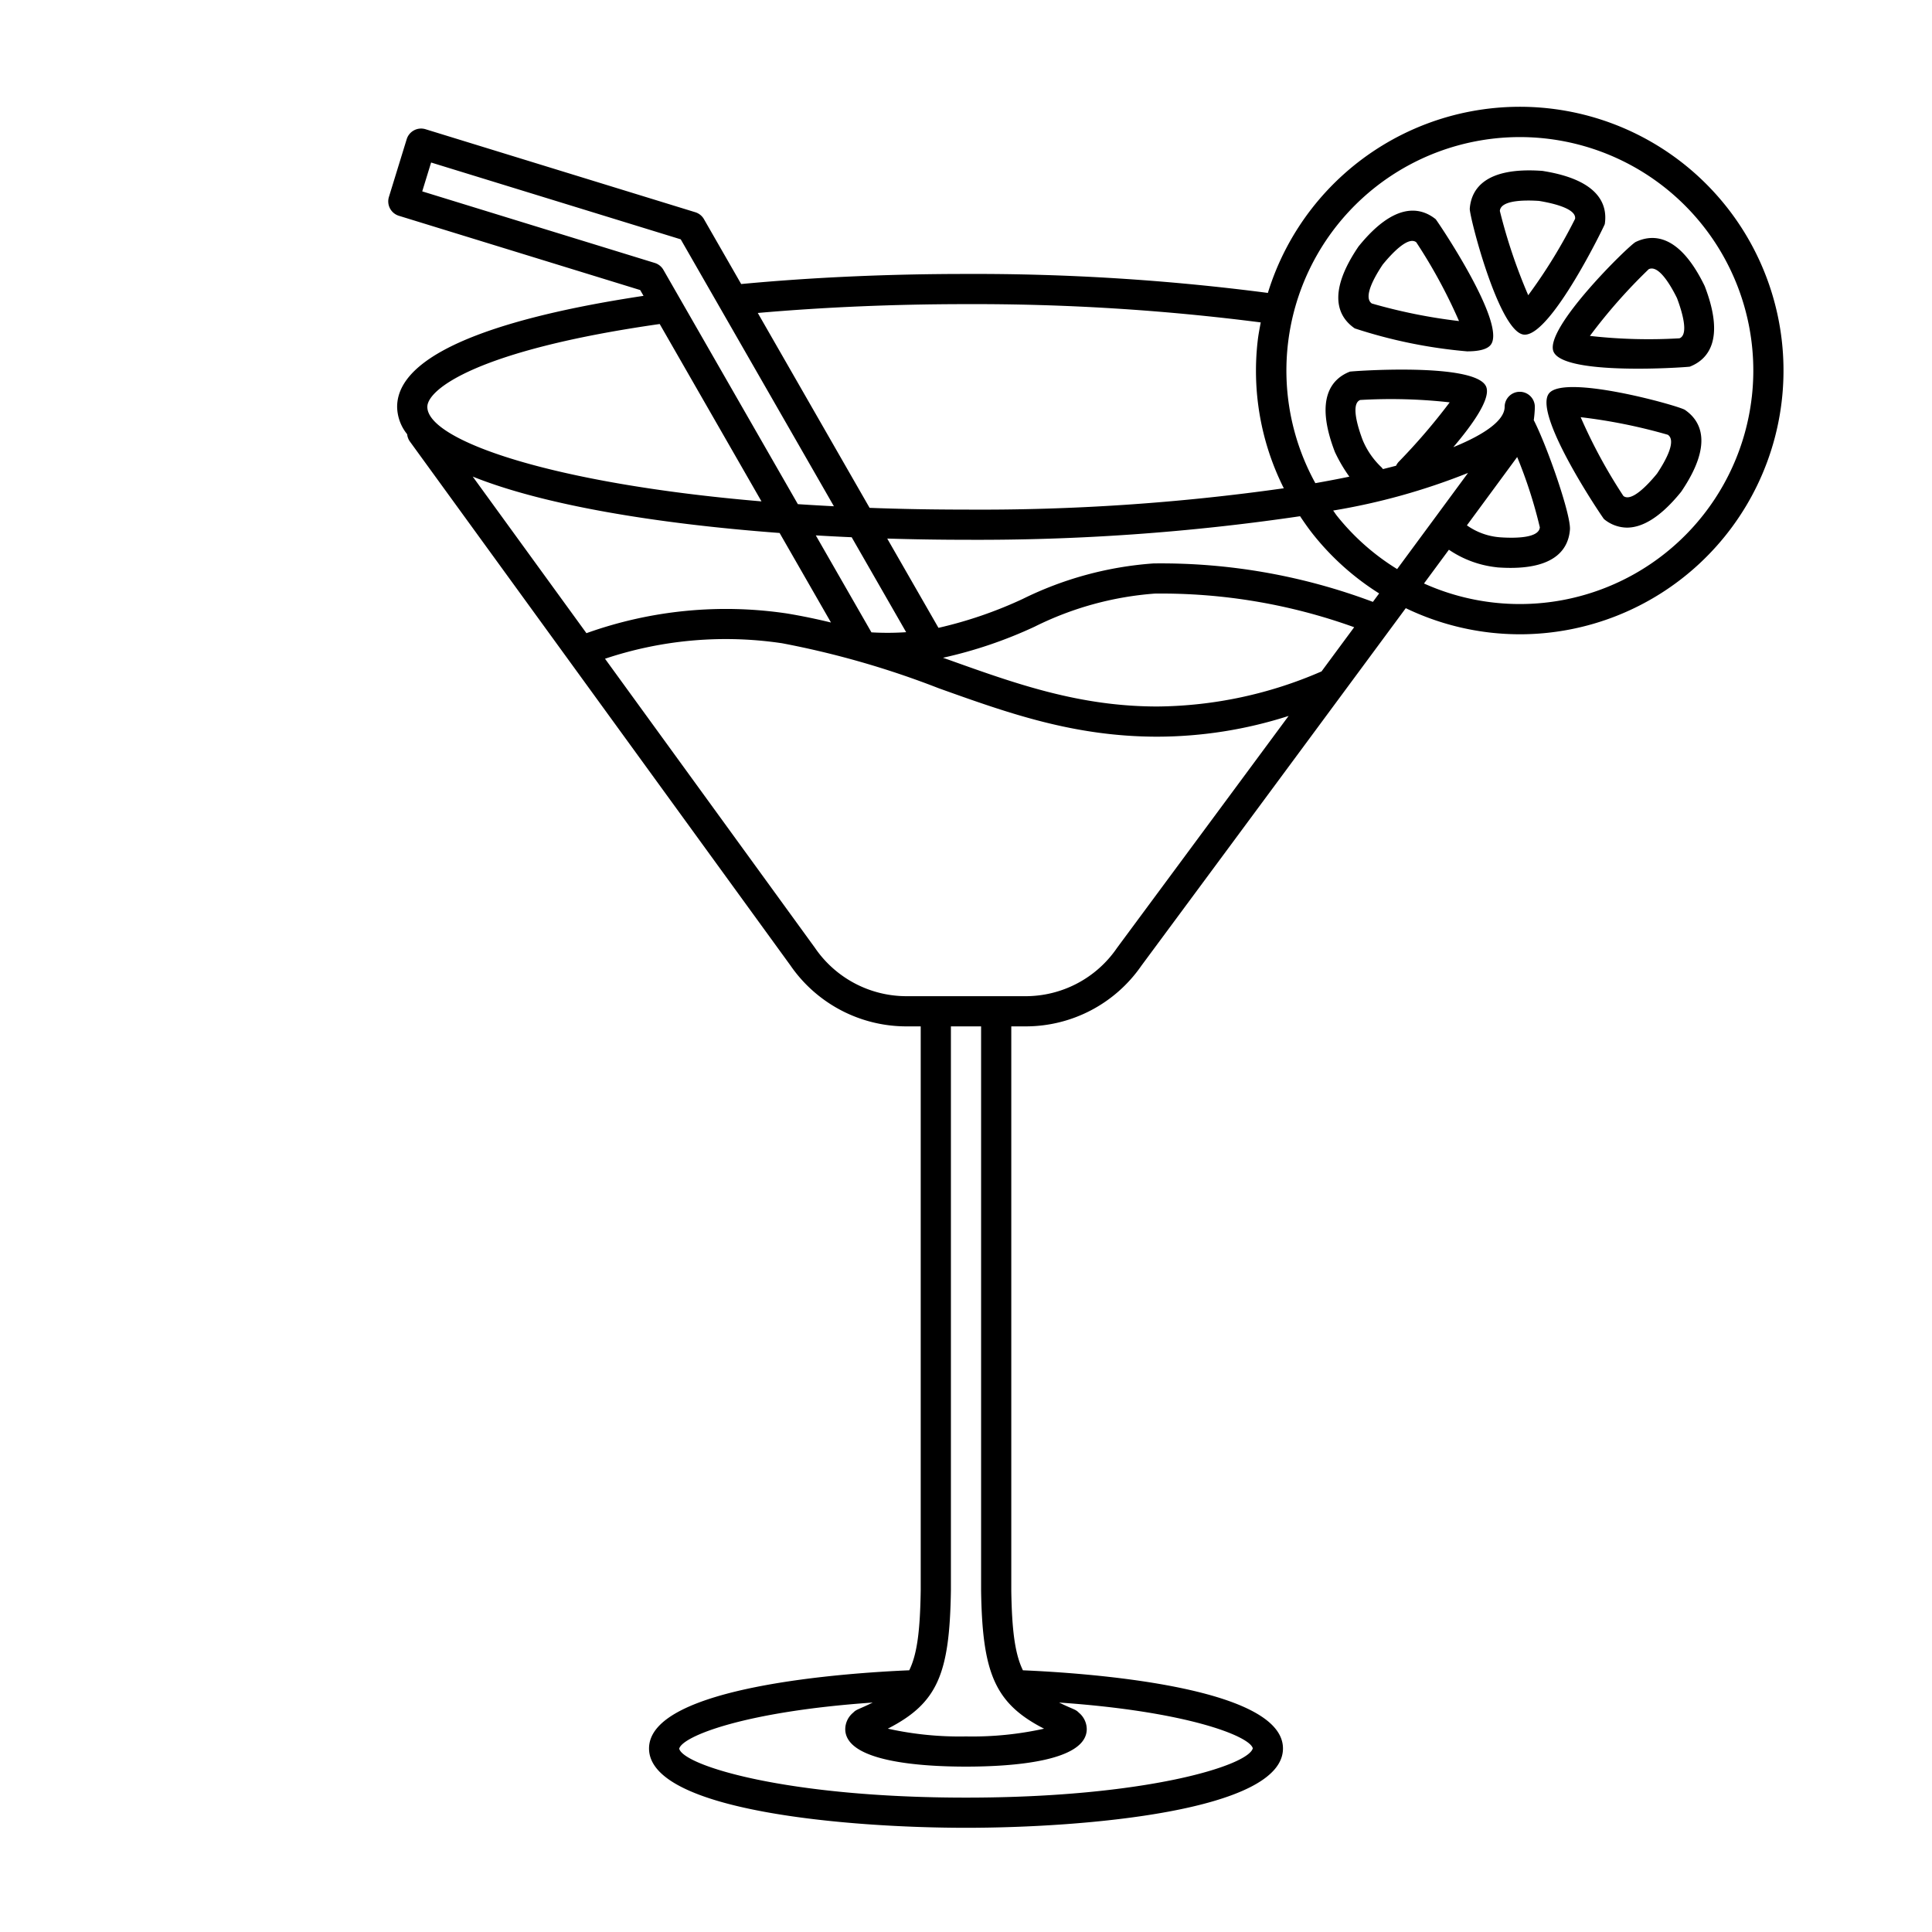 <svg xmlns="http://www.w3.org/2000/svg" viewBox="0 0 128 128" id="cocktail"><g><path d="M114.37,13.679A17.464,17.464,0,0,0,84,19.407,150.016,150.016,0,0,0,64,18.15c-5.184,0-10.193.226-14.895.668L46.638,14.519a.999.999,0,0,0-.573-.458L28.194,8.562a.999.999,0,0,0-1.25.662l-1.177,3.823a.999.999,0,0,0,.662,1.25l15.986,4.92.22.384c-7.725,1.162-16.324,3.353-16.324,7.357a2.953,2.953,0,0,0,.664,1.81.995.995,0,0,0,.186.49L52.358,63.949A9.332,9.332,0,0,0,60.053,68H61v37.36c-.041,2.64-.228,4.215-.76,5.301-3.922.165-17.24,1.03-17.24,5.18,0,4.148,13.2,5.255,21,5.255s21-1.107,21-5.255c0-4.146-13.293-5.013-17.229-5.179-.533-1.091-.73-2.67-.771-5.287V68h.947a9.315,9.315,0,0,0,7.674-4.021c.137-.185,9.787-13.22,17.515-23.686a17.467,17.467,0,0,0,5.562,1.614,17.752,17.752,0,0,0,2.024.116A17.475,17.475,0,0,0,114.37,13.679ZM64,20.15a148.481,148.481,0,0,1,19.527,1.211c-.073.396-.152.79-.199,1.197a17.346,17.346,0,0,0,1.728,9.791A143.277,143.277,0,0,1,64,33.762q-3.327,0-6.387-.116L50.205,20.735C54.582,20.352,59.209,20.15,64,20.15ZM27.974,12.679l.588-1.912L45.1,15.856,55.248,33.541c-.811-.042-1.609-.088-2.388-.14l-8.907-15.522a.999.999,0,0,0-.573-.458Zm59.575,31.812c-.009.004-.019.002-.028.006a27.759,27.759,0,0,1-10.837,2.31c-5.178,0-9.373-1.501-13.815-3.09-.13-.046-.263-.092-.393-.139a29.387,29.387,0,0,0,6.069-2.058,21.351,21.351,0,0,1,7.96-2.193A37.703,37.703,0,0,1,89.718,41.555C89,42.526,88.275,43.508,87.549,44.491ZM57.735,41.895l-3.686-6.424q1.181.07,2.377.123l3.609,6.29A18.445,18.445,0,0,1,57.735,41.895ZM28.312,26.956c0-1.149,3.246-3.754,15.395-5.489L50.45,33.218C36.478,32.036,28.312,29.159,28.312,26.956Zm23.339,8.355,3.404,5.932c-.937-.228-1.903-.43-2.906-.597A27.406,27.406,0,0,0,38.853,41.95L31.319,31.575C35.955,33.44,43.37,34.692,51.651,35.311Zm31.35,80.518c-.288,1.14-7.068,3.268-19.001,3.268s-18.713-2.127-19.001-3.242c.207-.82,4.308-2.468,12.82-3.056-.964.474-1.073.441-1.291.667A1.433,1.433,0,0,0,56,114.554c0,2.166,5.012,2.489,8,2.489s8-.323,8-2.489a1.434,1.434,0,0,0-.524-1.085c-.23-.237-.337-.195-1.309-.671C78.688,113.384,82.794,115.031,83.001,115.829ZM69.172,114.53A21.992,21.992,0,0,1,64,115.043a21.925,21.925,0,0,1-5.179-.515c3.313-1.699,4.094-3.641,4.179-9.153V68h2v37.391C65.085,110.843,65.904,112.857,69.172,114.53Zm4.822-51.712A7.334,7.334,0,0,1,67.947,66H60.053a7.347,7.347,0,0,1-6.061-3.204L40.083,43.643A25.211,25.211,0,0,1,51.82,42.618a58.785,58.785,0,0,1,10.374,2.981c4.61,1.649,8.965,3.208,14.489,3.208a28.582,28.582,0,0,0,8.691-1.375C79.461,55.431,74.106,62.664,73.994,62.817ZM90.958,39.876a39.88,39.88,0,0,0-14.539-2.547,23.257,23.257,0,0,0-8.663,2.353,27.874,27.874,0,0,1-5.58,1.914L58.781,35.681c1.732.052,3.475.081,5.219.081A146.409,146.409,0,0,0,86.134,34.201c.275.413.56.822.872,1.214a17.47,17.47,0,0,0,4.365,3.901Zm.563-8.921a5.244,5.244,0,0,1-1.239-1.797c-.343-.907-.792-2.411-.166-2.658a34.971,34.971,0,0,1,5.93.157,40.855,40.855,0,0,1-3.382,3.943.977.977,0,0,0-.17.256c-.282.075-.573.149-.87.222A.935.935,0,0,0,91.52,30.955Zm5.739.378c-.613.832-1.286,1.746-1.999,2.713l-.006.009c-.845,1.145-1.748,2.369-2.691,3.648a15.46,15.46,0,0,1-3.99-3.531c-.089-.112-.163-.233-.249-.347A42.867,42.867,0,0,0,97.26,31.333Zm3.257-1.054a30.888,30.888,0,0,1,1.501,4.657c-.057.72-1.633.728-2.598.664a4.353,4.353,0,0,1-2.234-.794C98.481,33.048,99.619,31.502,100.517,30.279Zm15.543-3.971a15.471,15.471,0,0,1-21.717,12.35q.851-1.153,1.651-2.237a6.935,6.935,0,0,0,3.16,1.162l.016.003a1.013,1.013,0,0,0,.107.01c.283.019.549.028.801.028,3.063,0,3.842-1.347,3.934-2.533.076-.983-1.513-5.537-2.396-7.255.043-.309.061-.578.068-.741.002-.046.003-.092.003-.138a1,1,0,0,0-.992-1h-.008a1,1,0,0,0-1,.983c-.001.024-.001.049-.002.074-.052.821-1.229,1.731-3.398,2.611,1.269-1.492,2.511-3.233,2.172-4.013-.705-1.626-8.952-1.019-9.026-.99-1.202.47-2.352,1.771-1.002,5.299l.001.002a.988.988,0,0,0,.052.114,10.142,10.142,0,0,0,.915,1.543q-1.076.223-2.253.43a15.467,15.467,0,1,1,28.915-5.699Z"></path><path d="M102.279 11.337a.902.902 0 00-.122-.017l-.025-.002c-3.748-.257-4.657 1.218-4.756 2.503-.037.477 1.926 8.158 3.574 8.347a.722.722 0 00.072.004c1.786 0 5.288-7.249 5.299-7.325C106.514 13.576 105.968 11.938 102.279 11.337zm-1.03 8.222a35.928 35.928 0 01-1.88-5.583c.059-.765 1.83-.715 2.593-.665.957.156 2.49.519 2.391 1.187A34.744 34.744 0 01101.249 19.559zM90.051 16.274c-.019.021-.037.044-.053.067-.014.019-.026.037-.038.056-2.089 3.112-1.265 4.632-.204 5.36a32.914 32.914 0 007.44 1.521c.759 0 1.34-.124 1.577-.444 1.055-1.424-3.594-8.263-3.656-8.312C94.113 13.719 92.418 13.373 90.051 16.274zm.836 3.833c-.596-.409.183-1.774.723-2.58.613-.75 1.69-1.895 2.221-1.476a34.778 34.778 0 012.832 5.22A36.024 36.024 0 0190.887 20.107zM111.63 27.155c-.394-.27-8.028-2.41-9.015-1.078-1.057 1.423 3.593 8.264 3.654 8.313a2.416 2.416 0 001.522.566c.934 0 2.117-.569 3.544-2.318.019-.021.036-.044.053-.067.014-.018.026-.037.038-.056C113.516 29.403 112.692 27.883 111.63 27.155zm-1.853 4.229c-.614.752-1.694 1.89-2.222 1.476a34.737 34.737 0 01-2.831-5.22A35.972 35.972 0 01110.5 28.805C111.096 29.213 110.317 30.579 109.777 31.385zM108.369 16.031c-.432.206-6.102 5.747-5.442 7.27.398.919 3.209 1.125 5.59 1.125 1.829 0 3.404-.122 3.436-.134 1.198-.468 2.343-1.761 1.018-5.259q-.017-.048-.038-.095c-.007-.016-.015-.031-.022-.046C111.258 15.523 109.53 15.477 108.369 16.031zm2.903 6.382a34.66 34.66 0 01-5.936-.158 35.992 35.992 0 013.896-4.42c.647-.311 1.444 1.044 1.873 1.915C111.447 20.657 111.899 22.165 111.272 22.413z"></path></g></svg>